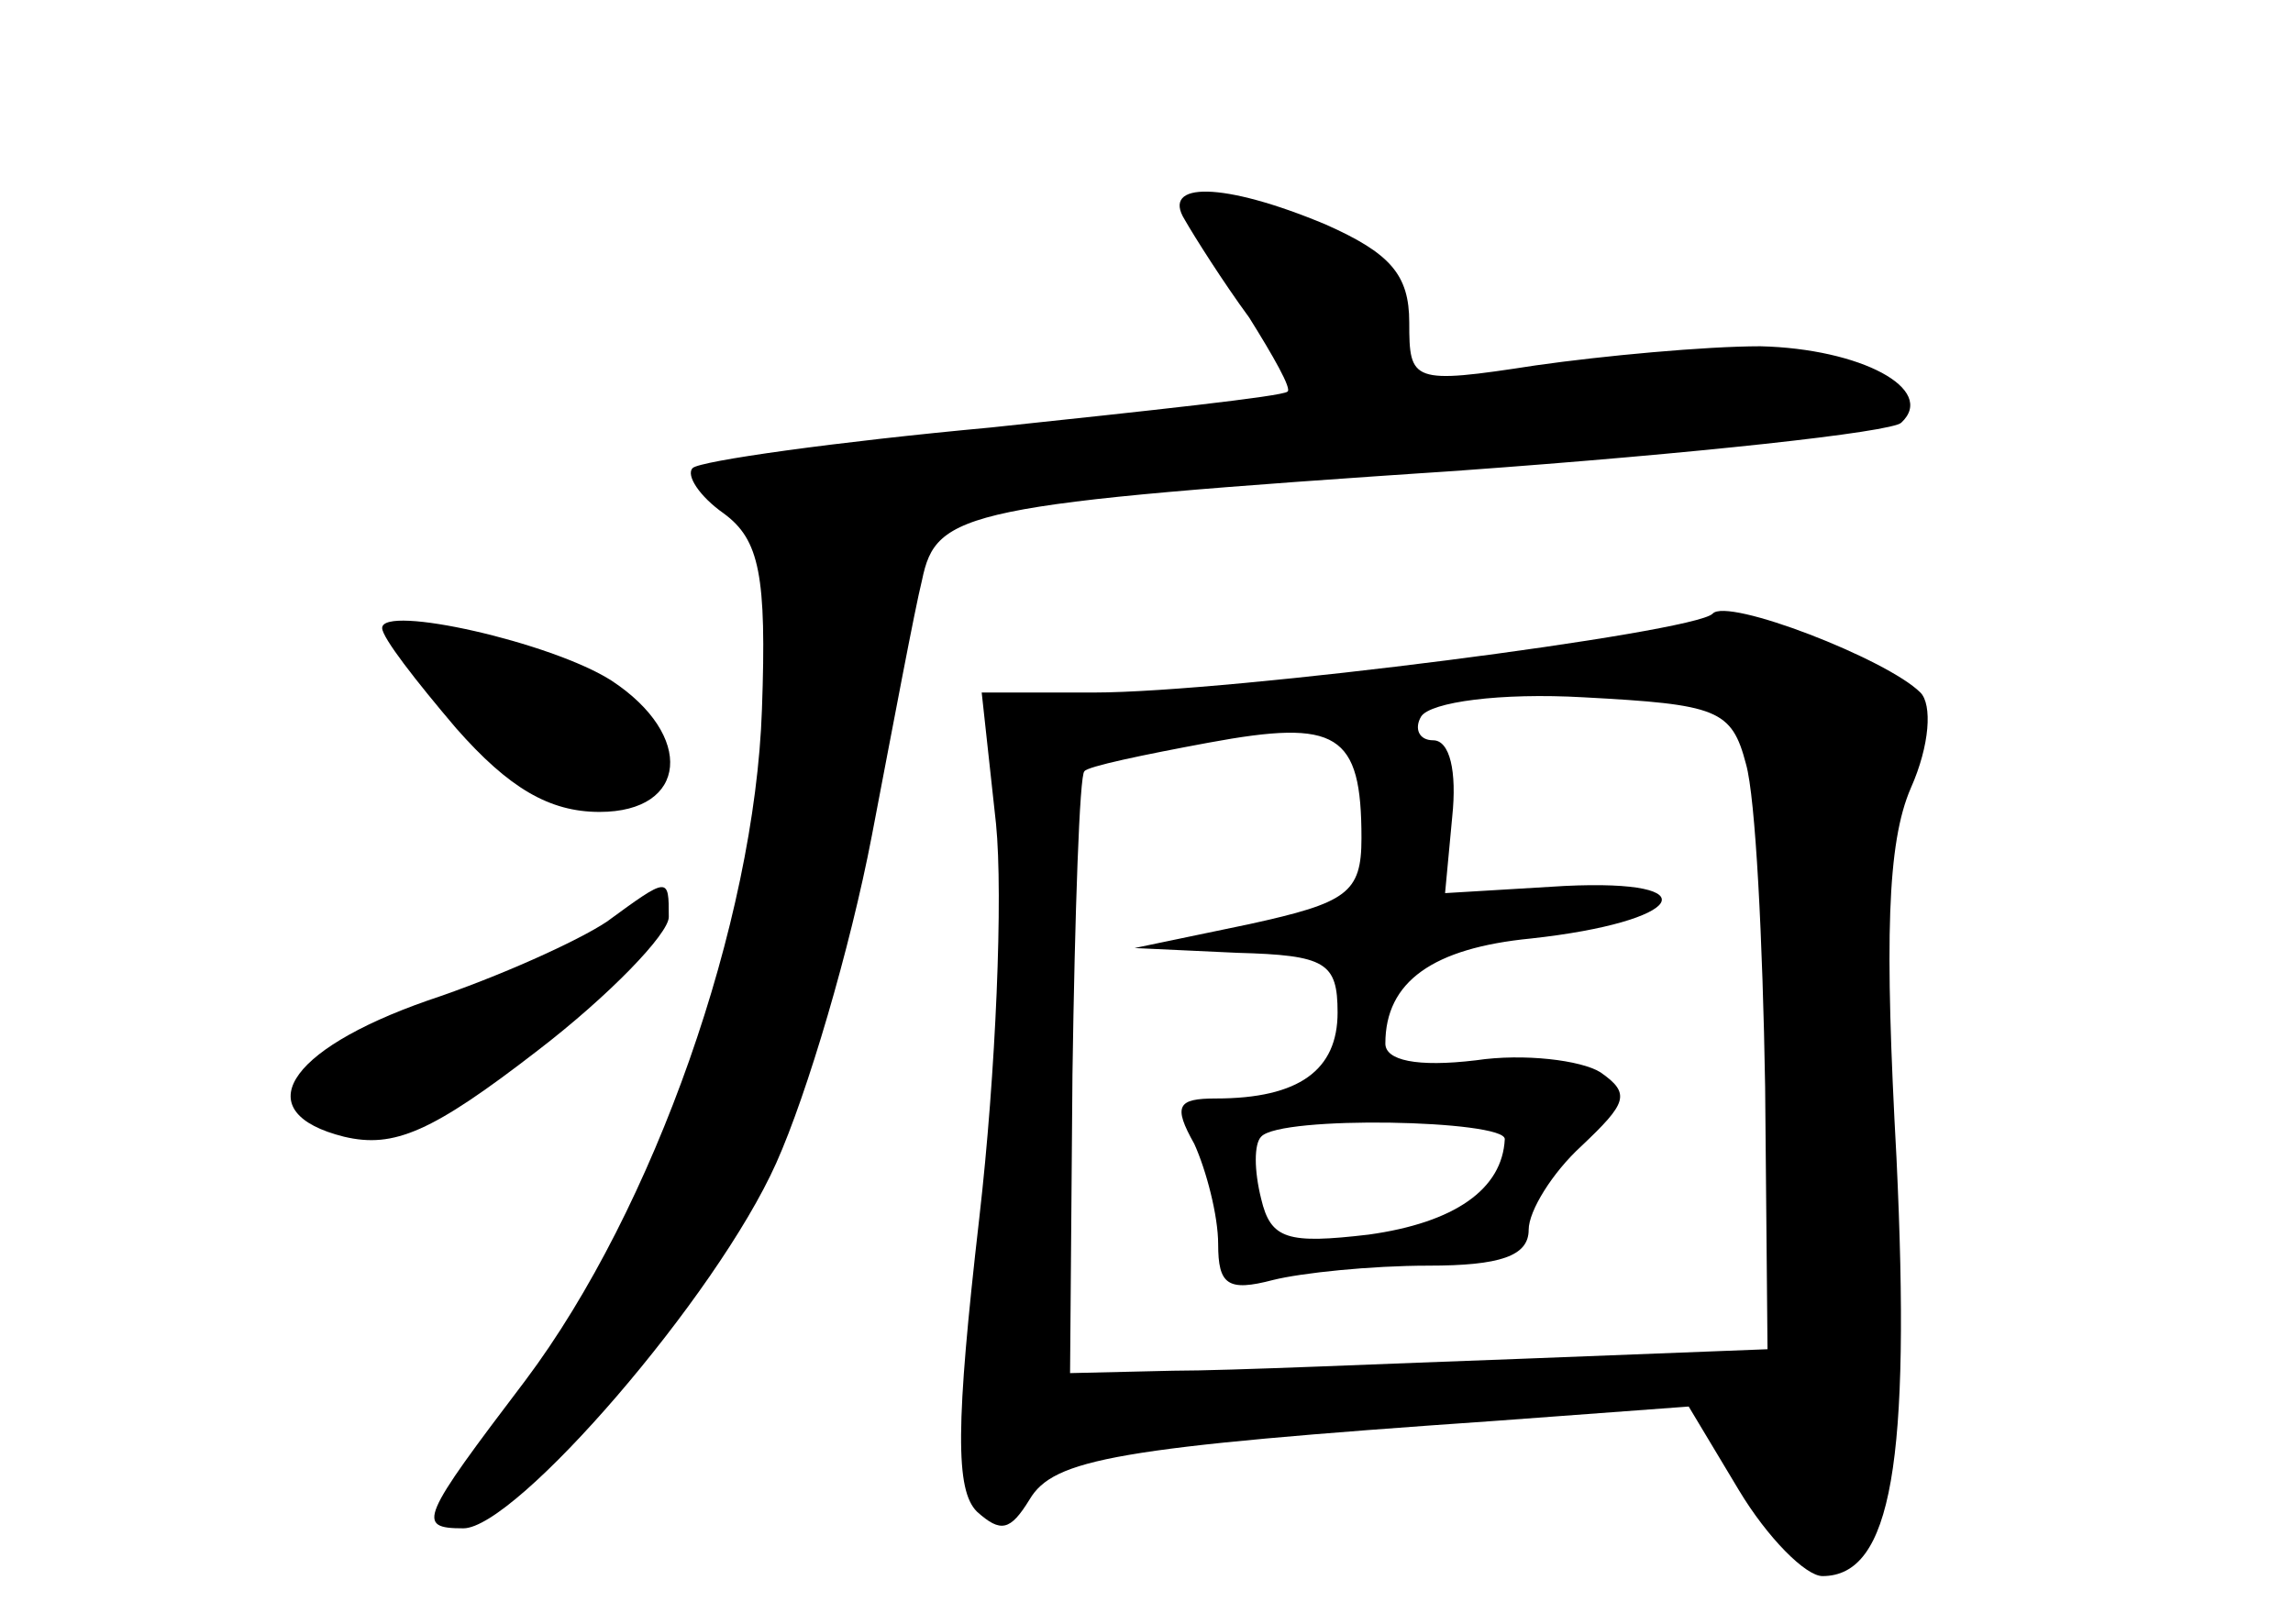 <?xml version="1.0" standalone="no"?>
<!DOCTYPE svg PUBLIC "-//W3C//DTD SVG 20010904//EN"
 "http://www.w3.org/TR/2001/REC-SVG-20010904/DTD/svg10.dtd">
<svg version="1.0" xmlns="http://www.w3.org/2000/svg"
 width="96pt" height="68pt" viewBox="0 0 96 68"
 preserveAspectRatio="xMidYMid meet">
<g transform="translate(0,68) scale(0.1,-0.1)"
fill="#000000" stroke="none">
<path d="M496 588 c4 -7 16 -26 27 -41 10 -16 18 -30 16 -31 -2 -2 -58 -8
-124 -15 -65 -6 -122 -14 -125 -17 -3 -3 3 -12 13 -19 15 -11 18 -26 16 -82
-3 -89 -45 -209 -99 -281 -44 -58 -46 -62 -26 -62 22 0 106 97 131 153 13 29
31 90 40 137 9 47 18 95 21 107 6 29 17 32 226 46 97 7 180 16 184 20 15 14
-17 31 -59 32 -23 0 -66 -4 -94 -8 -52 -8 -53 -7 -53 18 0 20 -8 29 -35 41
-43 18 -69 18 -59 2z"/>
<path d="M717 423 c-8 -8 -202 -33 -259 -33 l-47 0 6 -55 c3 -30 0 -104 -7
-165 -10 -87 -10 -114 -1 -123 10 -9 14 -8 22 5 10 17 36 22 195 33 l81 6 21
-35 c12 -20 28 -36 35 -36 29 0 37 48 31 175 -5 91 -4 132 6 155 8 18 9 35 4
40 -14 14 -81 40 -87 33z m14 -63 c4 -14 7 -74 8 -135 l1 -110 -103 -4 c-56
-2 -122 -5 -146 -5 l-43 -1 1 125 c1 68 3 126 5 127 1 2 25 7 52 12 54 10 64
4 64 -40 0 -23 -6 -27 -47 -36 l-48 -10 43 -2 c37 -1 42 -4 42 -25 0 -24 -16
-36 -51 -36 -16 0 -18 -3 -9 -19 5 -11 10 -30 10 -42 0 -17 4 -20 23 -15 12 3
41 6 65 6 30 0 42 4 42 15 0 8 10 24 22 35 19 18 21 22 8 31 -8 5 -32 8 -52 5
-25 -3 -38 0 -38 7 0 26 20 40 61 44 64 7 76 25 14 22 l-50 -3 3 32 c2 19 -1
32 -8 32 -6 0 -8 5 -5 10 4 6 33 10 68 8 56 -3 62 -5 68 -28z m-101 -157 c-1
-21 -21 -35 -57 -40 -34 -4 -41 -2 -45 15 -3 12 -3 23 0 26 8 9 102 7 102 -1z"/>
<path d="M160 417 c0 -4 14 -22 31 -42 22 -25 39 -35 60 -35 37 0 40 32 5 55
-25 16 -96 32 -96 22z"/>
<path d="M254 294 c-12 -8 -45 -23 -75 -33 -60 -21 -75 -47 -35 -57 21 -5 37
2 81 36 30 23 55 49 55 56 0 17 0 17 -26 -2z"/>
</g>
</svg>
